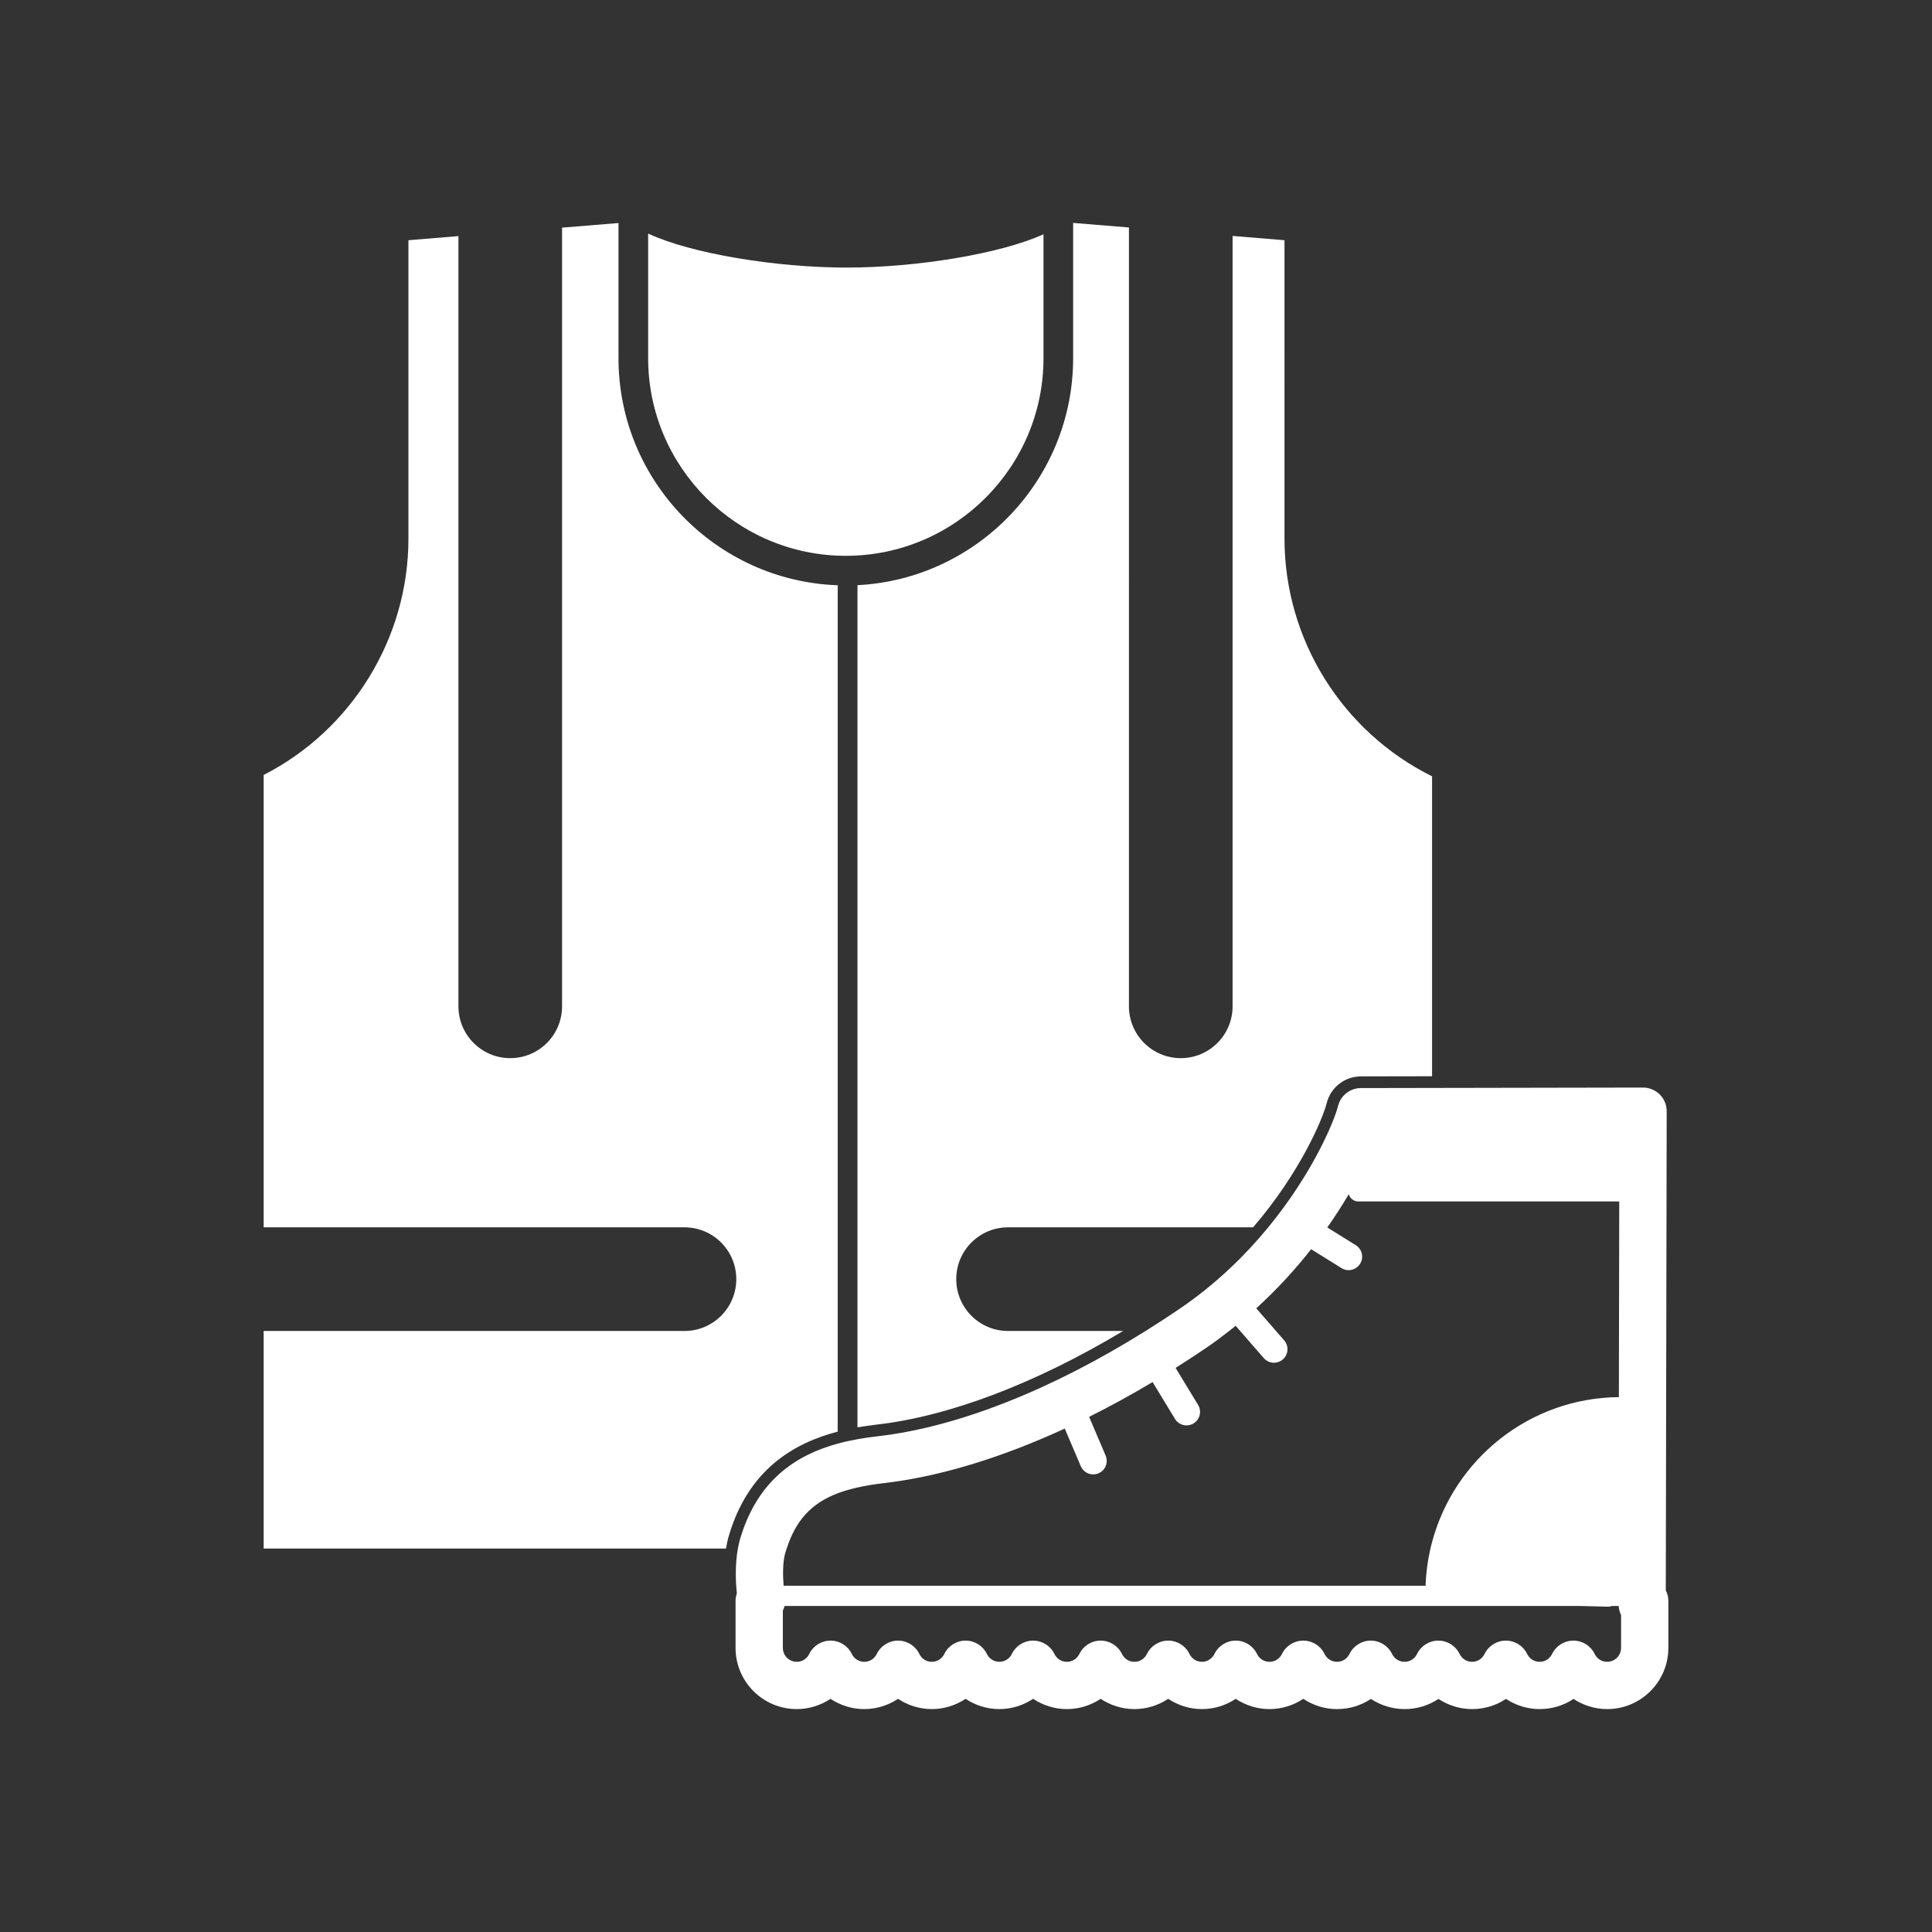 <?xml version="1.0" encoding="iso-8859-1"?>
<!-- Generator: Adobe Illustrator 25.4.1, SVG Export Plug-In . SVG Version: 6.00 Build 0)  -->
<svg version="1.1" id="Calque_1" xmlns="http://www.w3.org/2000/svg" xmlns:xlink="http://www.w3.org/1999/xlink" x="0px" y="0px"
	 viewBox="0 0 368.5 368.5" style="enable-background:new 0 0 368.5 368.5;" xml:space="preserve">
<rect x="0" y="0" width="368.5" height="368.5" fill="#333333" stroke="none"/>
<g>
	<path style="fill:#FFFFFF;" d="M123.624,44.549v23.762c0,20.79,16.916,37.703,37.707,37.703c20.787,0,37.699-16.913,37.699-37.703
		V44.685c-8.264,3.752-24.279,6.35-37.556,6.35C148.038,51.035,131.796,48.374,123.624,44.549"/>
	<path style="fill:#FFFFFF;" d="M159.779,273.059v-161.43c-23.193-0.821-41.81-19.93-41.81-43.318v-25.77l-10.764,0.879v148.52
		c0,5.459-4.423,9.886-9.882,9.886c-5.458,0-9.883-4.427-9.883-9.886V45.036l-9.538,0.779v56.918
		c0,18.978-10.778,36.473-27.613,45.077v86.283h80.262c5.46,0,9.884,4.424,9.884,9.887c0,5.456-4.424,9.884-9.884,9.884H50.289
		v41.494h88.187c0.132-0.799,0.297-1.593,0.522-2.365C142.727,280.233,151.496,275.219,159.779,273.059"/>
	<path style="fill:#FFFFFF;" d="M214.226,253.864h-21.952c-5.462,0-9.884-4.428-9.884-9.884c0-5.462,4.422-9.887,9.884-9.887h46.735
		c9.057-10.52,13.324-20.819,14.043-23.69c0.751-2.998,3.433-5.095,6.524-5.101l13.571-0.024v-57.205
		c-17.16-8.511-28.148-26.108-28.148-45.339V45.815l-9.901-0.81v146.936c0,5.458-4.425,9.885-9.883,9.885
		c-5.46,0-9.886-4.427-9.886-9.885V43.388l-10.644-0.87v25.793c0,23.164-18.258,42.143-41.136,43.302v160.632
		c1.254-0.218,2.476-0.387,3.642-0.521C181.163,270.12,197.569,263.848,214.226,253.864"/>
	<path style="fill:#FFFFFF;" d="M317.725,303.33l0.172-91.378c0.003-1.198-0.473-2.347-1.32-3.195
		c-0.848-0.847-2.047-1.33-3.197-1.321l-40.233,0.073l-13.567,0.024c-2.065,0.004-3.863,1.41-4.365,3.413
		c-0.715,2.855-4.79,12.767-13.318,23.148c-4.355,5.301-9.868,10.724-16.695,15.394c-2.232,1.526-4.468,2.978-6.703,4.377
		c-17.991,11.26-35.895,18.334-51.053,20.075c-1.272,0.146-2.578,0.328-3.897,0.566c-1.251,0.225-2.513,0.499-3.77,0.843
		c-7.743,2.115-15.293,6.816-18.64,18.269c-0.166,0.568-0.291,1.152-0.399,1.741c-0.578,3.139-0.416,6.456-0.197,8.558
		c-0.148,0.447-0.248,0.915-0.248,1.41v8.984c0,6.435,5.235,11.672,11.67,11.672c2.323,0,4.559-0.708,6.441-1.958
		c1.882,1.249,4.118,1.958,6.44,1.958c2.323,0,4.559-0.709,6.442-1.958c1.882,1.249,4.118,1.958,6.441,1.958
		c2.322,0,4.558-0.709,6.44-1.958c1.882,1.25,4.118,1.958,6.44,1.958c2.323,0,4.559-0.708,6.441-1.958
		c1.882,1.249,4.118,1.958,6.44,1.958c2.323,0,4.559-0.708,6.441-1.958c1.882,1.249,4.118,1.958,6.441,1.958
		c2.322,0,4.558-0.708,6.44-1.958c1.881,1.25,4.118,1.958,6.441,1.958c2.323,0,4.559-0.708,6.44-1.958
		c1.882,1.25,4.118,1.958,6.441,1.958c2.323,0,4.559-0.708,6.441-1.958c1.881,1.25,4.118,1.958,6.44,1.958
		c2.363,0,4.594-0.695,6.465-1.942c1.877,1.239,4.103,1.942,6.417,1.942c2.363,0,4.593-0.695,6.464-1.942
		c1.877,1.239,4.104,1.942,6.417,1.942c2.363,0,4.593-0.695,6.464-1.942c1.877,1.239,4.104,1.942,6.417,1.942
		c2.363,0,4.593-0.695,6.465-1.942c1.877,1.239,4.103,1.942,6.417,1.942c6.434,0,11.67-5.237,11.67-11.672v-8.984
		C318.211,304.607,318.026,303.934,317.725,303.33 M257.253,227.781c0.238,0.797,0.969,1.381,1.843,1.381h14.051h35.7l-0.07,37.317
		c-17.071,0.152-31.419,11.851-35.63,27.648c-0.109,0.409-0.217,0.818-0.313,1.232c-0.527,2.293-0.845,4.666-0.926,7.098H149.467
		c-0.16-1.875-0.214-4.458,0.326-6.309c0.08-0.273,0.17-0.526,0.256-0.789c1.727-5.314,4.635-8.599,9.73-10.538
		c1.139-0.434,2.401-0.795,3.77-1.104c1.498-0.337,3.125-0.612,4.926-0.819c10.639-1.222,22.435-4.812,34.612-10.42l3.055,7.172
		c0.417,0.98,1.369,1.568,2.371,1.568c0.337,0,0.679-0.068,1.009-0.208c1.308-0.557,1.918-2.07,1.36-3.379l-3.147-7.389
		c4.014-2.002,8.055-4.218,12.103-6.635l4.274,7.028c0.485,0.797,1.334,1.238,2.204,1.238c0.456,0,0.918-0.121,1.336-0.375
		c1.216-0.74,1.602-2.325,0.863-3.54l-4.289-7.052c2.025-1.282,4.047-2.596,6.065-3.976c1.446-0.989,2.809-2.02,4.142-3.065
		c0.419-0.328,0.847-0.652,1.258-0.984l0.856,0.984l4.5,5.17c0.509,0.587,1.225,0.886,1.944,0.886c0.6,0,1.202-0.209,1.69-0.633
		c1.074-0.934,1.187-2.562,0.253-3.635l-1.557-1.788l-3.766-4.328c4.039-3.674,7.515-7.506,10.471-11.268l5.788,3.603
		c0.423,0.264,0.894,0.389,1.359,0.389c0.86,0,1.701-0.431,2.189-1.214c0.752-1.209,0.383-2.798-0.826-3.549l-5.428-3.38
		c0.005-0.008,0.011-0.016,0.017-0.024C254.712,231.911,256.066,229.793,257.253,227.781 M309.194,314.311
		c0,1.464-1.191,2.655-2.653,2.655c-1.221,0-2.032-0.776-2.384-1.503c-0.753-1.554-2.329-2.541-4.056-2.542H300.1
		c-1.727,0-3.302,0.986-4.056,2.54c-0.353,0.727-1.165,1.505-2.385,1.505s-2.031-0.776-2.384-1.503
		c-0.753-1.554-2.328-2.541-4.055-2.542h-0.001c-1.727,0-3.302,0.986-4.056,2.54c-0.354,0.727-1.165,1.505-2.385,1.505
		s-2.032-0.776-2.384-1.503c-0.753-1.554-2.328-2.541-4.055-2.542h-0.002c-1.726,0-3.302,0.986-4.055,2.54
		c-0.354,0.727-1.166,1.505-2.385,1.505c-1.221,0-2.032-0.776-2.384-1.503c-0.753-1.554-2.329-2.541-4.056-2.542h-0.001
		c-1.727,0-3.302,0.986-4.056,2.54c-0.353,0.727-1.165,1.505-2.385,1.505c-1.22,0-2.031-0.776-2.383-1.503
		c-0.753-1.555-2.329-2.542-4.057-2.542c-1.727,0-3.304,0.987-4.057,2.542c-0.352,0.726-1.164,1.503-2.384,1.503
		s-2.032-0.776-2.384-1.503c-0.753-1.555-2.328-2.542-4.056-2.542h-0.001c-1.727,0-3.303,0.987-4.056,2.542
		c-0.353,0.726-1.164,1.503-2.384,1.503s-2.032-0.776-2.384-1.503c-0.753-1.555-2.328-2.542-4.056-2.542h-0.001
		c-1.727,0-3.303,0.987-4.057,2.542c-0.352,0.726-1.163,1.503-2.383,1.503s-2.032-0.777-2.385-1.505
		c-0.754-1.554-2.33-2.54-4.057-2.54c-1.727,0-3.303,0.987-4.056,2.542c-0.352,0.726-1.164,1.503-2.384,1.503
		c-1.219,0-2.031-0.777-2.384-1.505c-0.754-1.554-2.33-2.54-4.057-2.54s-3.303,0.987-4.056,2.542
		c-0.352,0.726-1.164,1.503-2.384,1.503s-2.032-0.777-2.384-1.505c-0.755-1.554-2.33-2.54-4.057-2.54
		c-1.727,0-3.303,0.987-4.056,2.542c-0.353,0.726-1.164,1.503-2.383,1.503c-1.221,0-2.033-0.777-2.386-1.505
		c-0.754-1.554-2.329-2.54-4.057-2.54c-1.727,0-3.302,0.987-4.056,2.542c-0.352,0.726-1.163,1.503-2.384,1.503
		c-1.219,0-2.031-0.777-2.384-1.505c-0.754-1.554-2.33-2.54-4.057-2.54s-3.303,0.987-4.056,2.542
		c-0.352,0.726-1.164,1.503-2.384,1.503c-1.463,0-2.653-1.191-2.653-2.655v-7.105c0.137-0.282,0.25-0.577,0.326-0.885h151.886
		l5.185,0.129h0.048c0.227,0,0.444-0.053,0.653-0.129h1.322c0.039,0.618,0.198,1.198,0.462,1.722V314.311z"/>
</g>
</svg>
